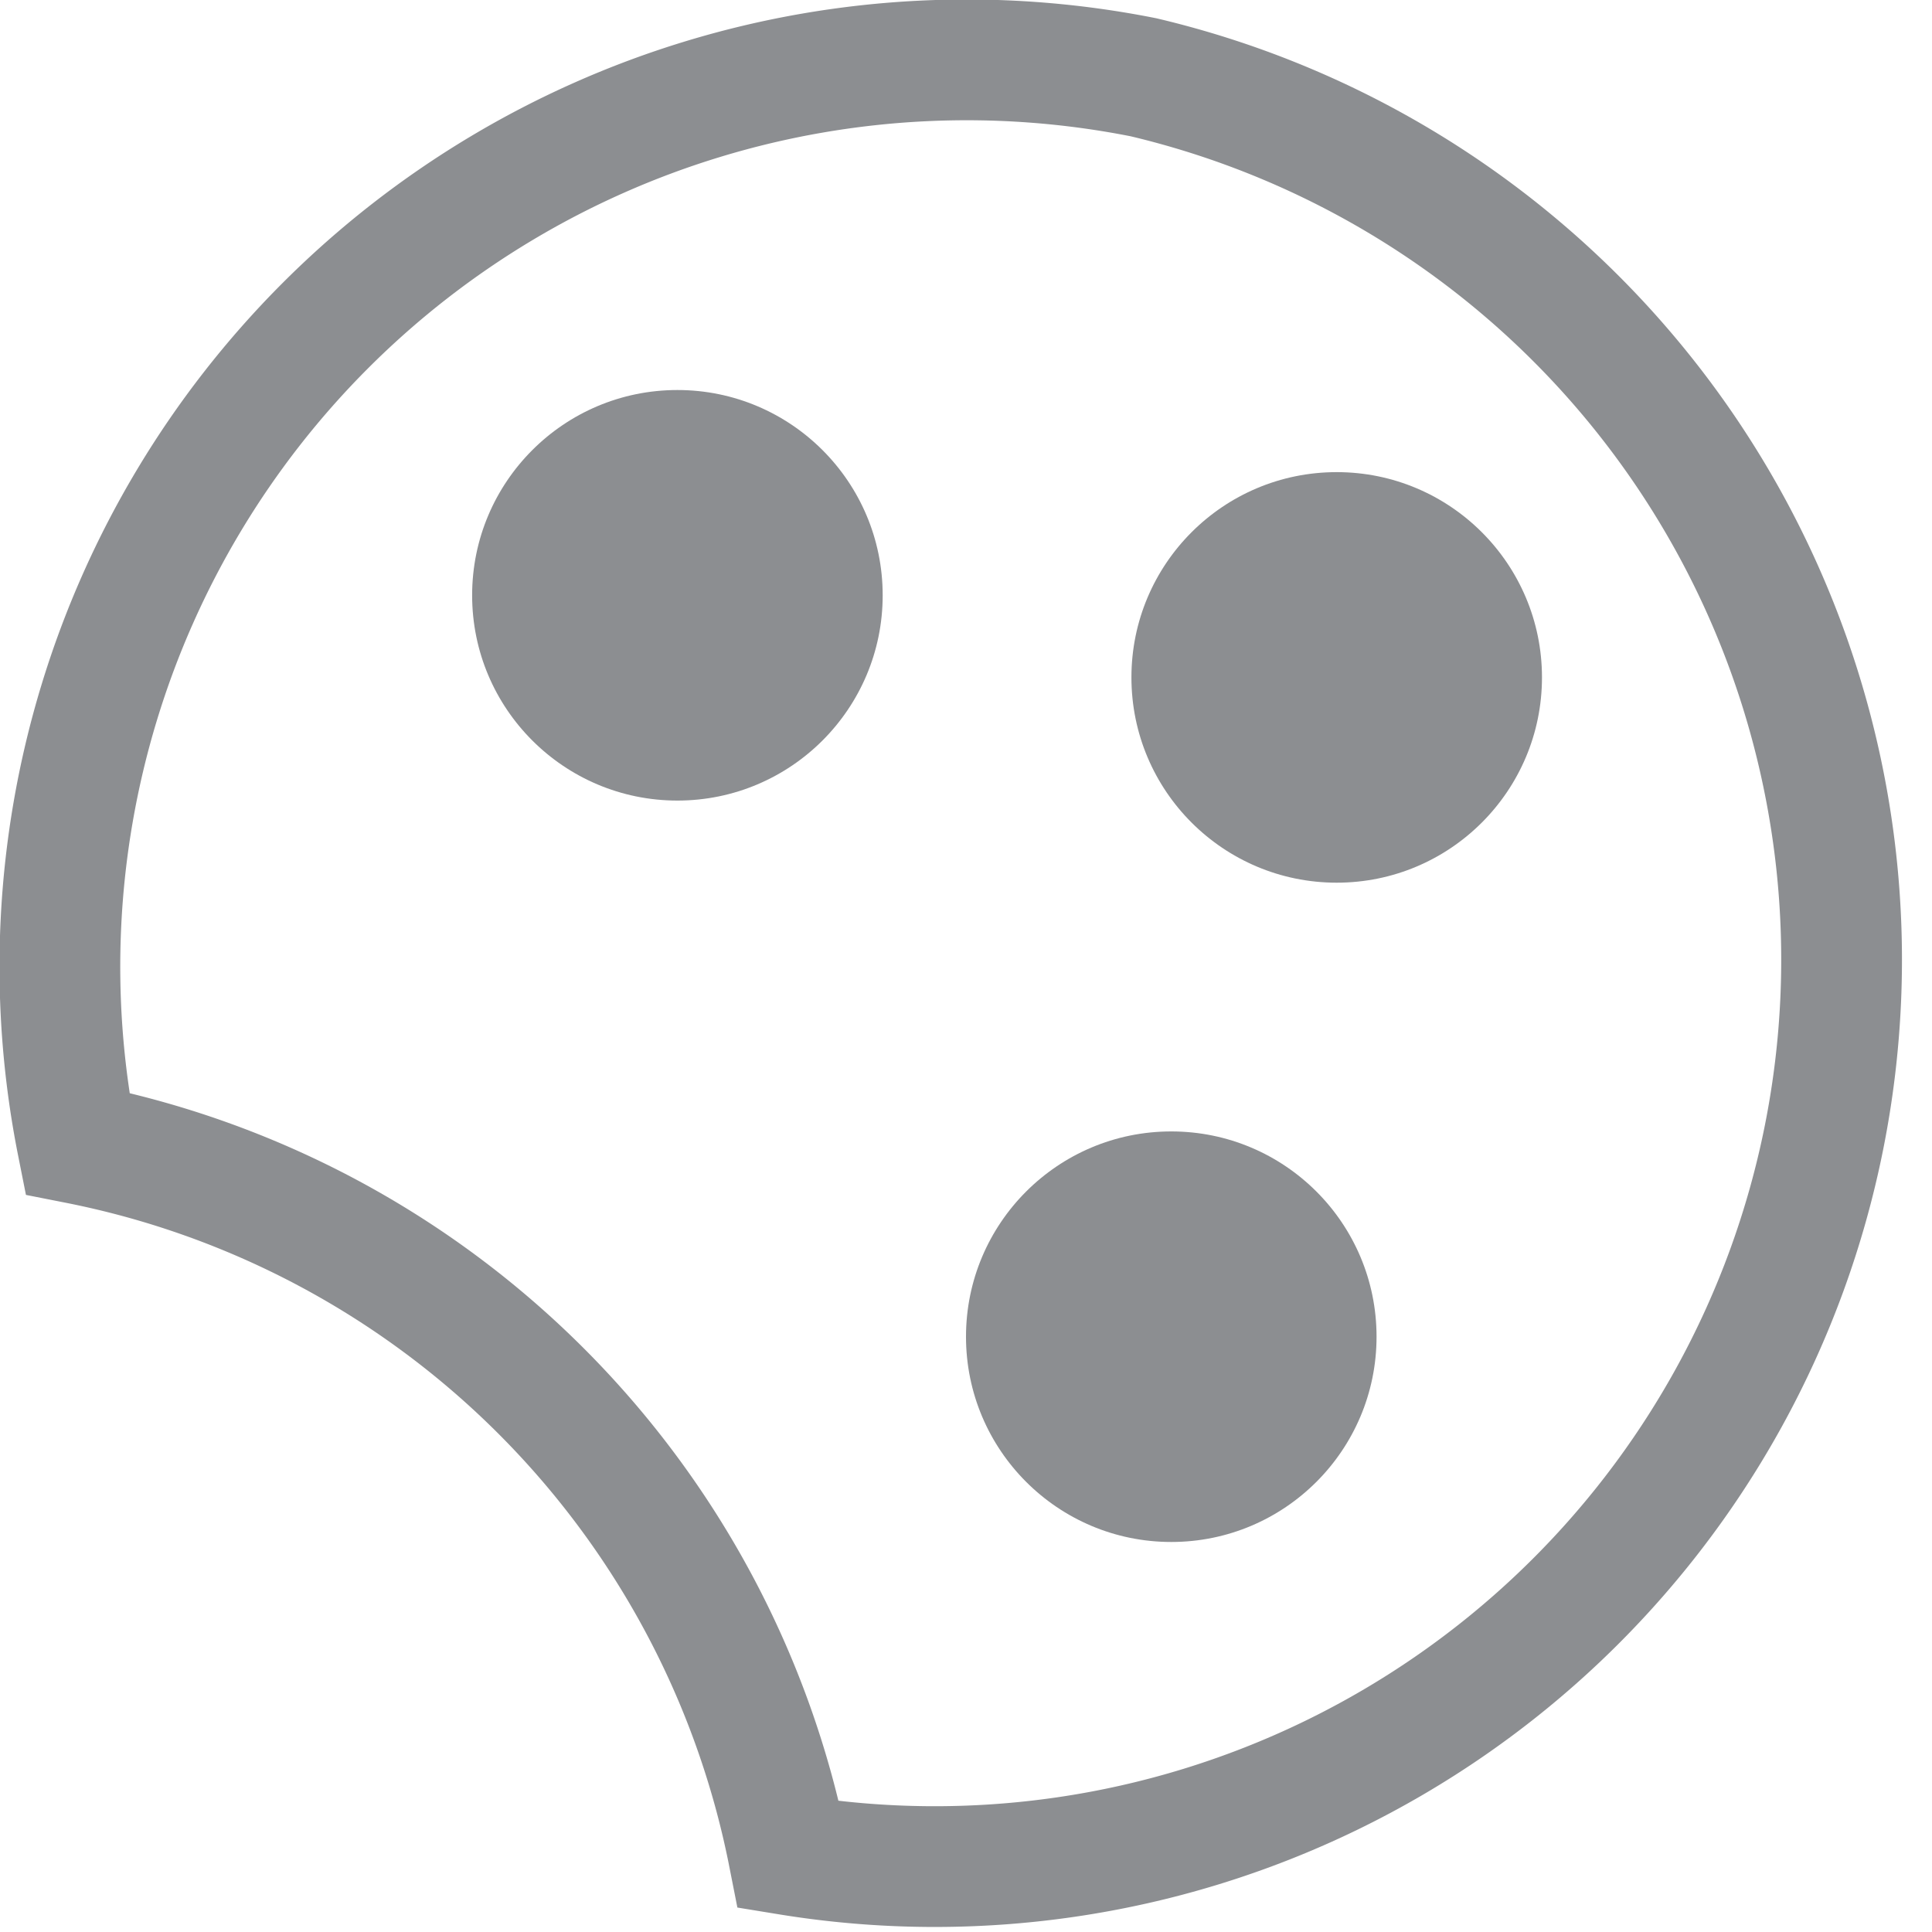 <svg id="图层_1" data-name="图层 1" xmlns="http://www.w3.org/2000/svg" viewBox="0 0 16 16"><defs><style>.cls-1{fill:none;stroke:#8c8e91;stroke-miterlimit:10;}.cls-2{fill:#8c8e91;}</style></defs><title>便签颜色</title><path class="cls-1" d="M9.47.64A7.51,7.51,0,0,0,.64,9.47a7.48,7.48,0,0,1,5.89,5.89A7.51,7.51,0,0,0,9.47.64Z"/><circle class="cls-2" cx="5.61" cy="4.93" r="1.7"/><circle class="cls-2" cx="11.07" cy="5.61" r="1.7"/><circle class="cls-2" cx="9.7" cy="11.07" r="1.7"/></svg>